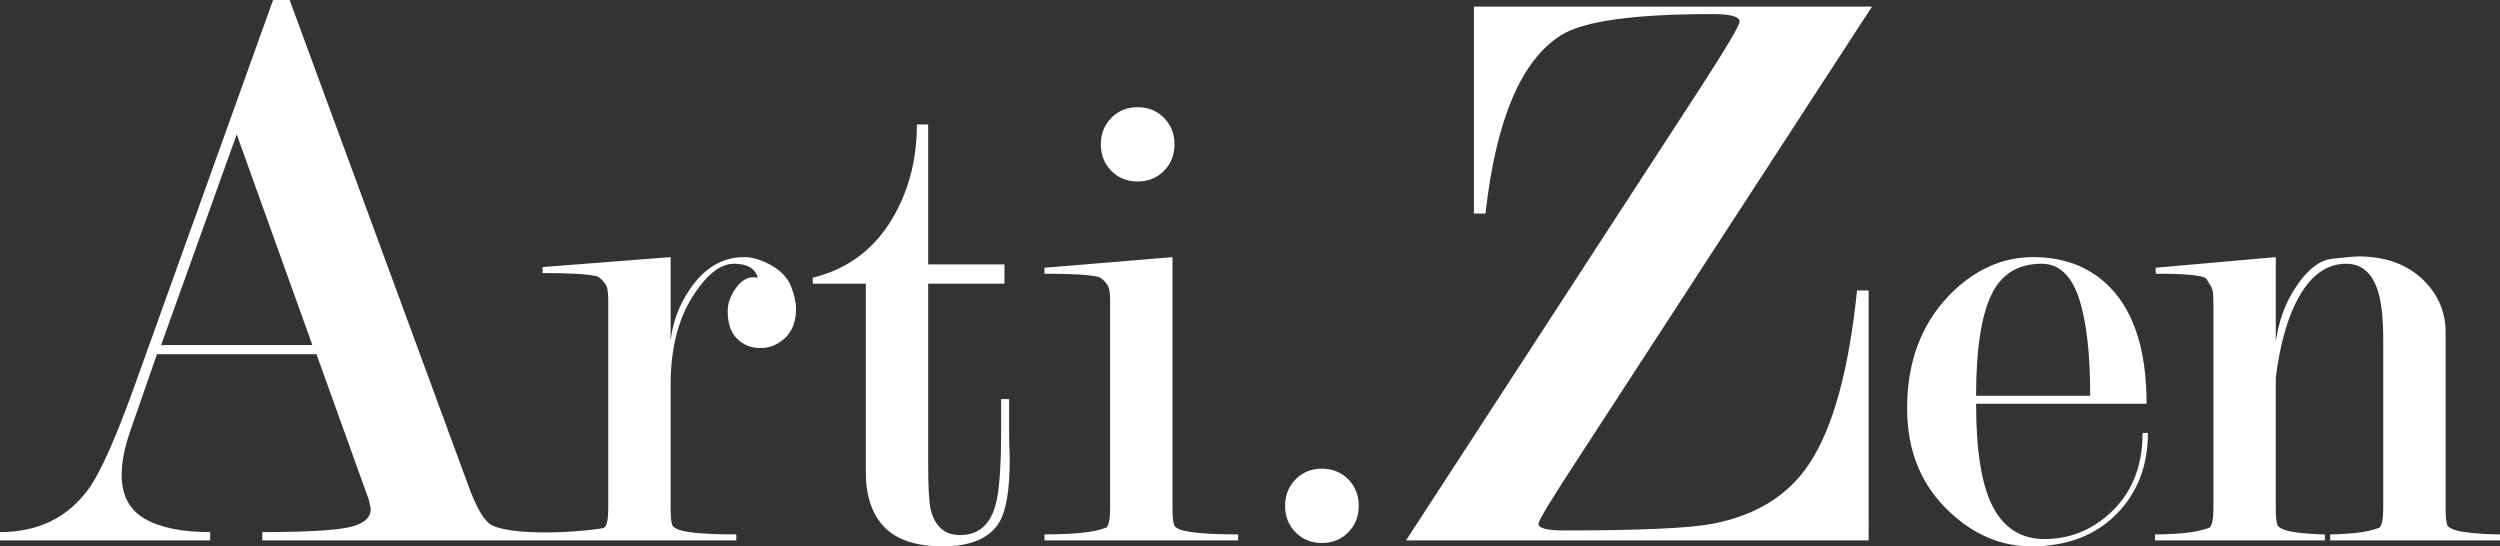 <?xml version="1.0" encoding="utf-8"?>
<!-- Generator: Adobe Illustrator 17.0.1, SVG Export Plug-In . SVG Version: 6.00 Build 0)  -->
<!DOCTYPE svg PUBLIC "-//W3C//DTD SVG 1.1//EN" "http://www.w3.org/Graphics/SVG/1.1/DTD/svg11.dtd">
<svg version="1.1" id="Layer_1" xmlns="http://www.w3.org/2000/svg" xmlns:xlink="http://www.w3.org/1999/xlink" x="0px" y="0px"
	 width="746.205px" height="163.073px" viewBox="0 0 746.205 163.073" enable-background="new 0 0 746.205 163.073"
	 xml:space="preserve">
<rect x="0" y="0" width="746.205" height="163.073" fill="#333333" stroke="none"/>
<path fill="#FFFFFF" d="M236.105,85.457c-0.99-2.506-2.939-4.585-5.841-6.237c-2.905-1.649-5.612-2.475-8.118-2.475
	c-6.602,0-12.078,3.301-16.434,9.899c-3.168,4.752-5.018,9.836-5.544,15.246V76.745l-38.214,2.97v1.782
	c8.446,0,13.86,0.334,16.236,0.996c0.792,0.266,1.649,1.064,2.574,2.395c0.526,0.669,0.792,2.329,0.792,4.99v61.851
	c0,3.192-0.396,5.123-1.188,5.785c-2.246,0.798-24.659,2.995-33.157-0.545c-2.549-1.061-4.94-5.237-7.41-12.003L86.45,0h-4.94
	L39.767,116.271c-5.434,15.009-9.88,24.904-13.338,29.686C20.169,154.533,11.362,158.82,0,158.82v2.471h62.738v-2.471
	c-8.398,0-14.905-1.323-19.513-3.971c-4.612-2.647-6.916-7.031-6.916-13.152c0-3.968,0.98-8.684,2.945-14.144l7.607-21.837h47.598
	l15.704,43.677l0.494,2.482c0,2.813-2.308,4.674-6.916,5.585c-4.612,0.91-13.091,1.361-25.441,1.361v2.471h83.656h7.487h50.329
	v-1.782c-8.712,0-14.454-0.464-17.226-1.392c-0.925-0.396-1.519-0.795-1.782-1.194c-0.396-0.796-0.594-2.519-0.594-5.173v-37.011
	c0-11.273,2.497-20.493,7.493-27.658c3.812-5.568,7.623-8.356,11.435-8.356c3.941,0,6.308,1.386,7.097,4.158
	c-2.401-0.526-4.499,0.396-6.299,2.771c-1.801,2.377-2.698,4.753-2.698,7.129c0,3.697,0.931,6.469,2.8,8.316
	c1.865,1.85,4.13,2.771,6.797,2.771c1.732,0,3.131-0.264,4.198-0.792c4.399-1.979,6.599-5.608,6.599-10.89
	C237.591,90.209,237.096,87.966,236.105,85.457z M48.088,102.999L70.657,40.11l22.574,62.889H48.088z"/>
<path fill="#FFFFFF" d="M301.198,119.117v9.107c0,3.039,0.065,5.941,0.198,8.713c0,9.24-1.058,15.576-3.168,19.008
	c-2.905,4.752-8.514,7.128-16.83,7.128c-7.92,0-13.73-1.912-17.424-5.742c-3.697-3.827-5.544-9.306-5.544-16.435V84.665h-15.84
	v-1.782c10.828-2.651,18.986-8.947,24.468-18.89c4.412-7.954,6.618-16.904,6.618-26.848h3.366v41.778h22.77v5.742h-22.77v53.714
	c0,7.109,0.257,11.719,0.776,13.822c1.296,5.006,4.214,7.506,8.752,7.506c5.315,0,8.814-2.89,10.5-8.669
	c1.167-3.941,1.751-11.429,1.751-22.464v-9.457H301.198z"/>
<path fill="#FFFFFF" d="M349.964,76.745v75.005c0,2.654,0.198,4.377,0.594,5.173c0.263,0.399,0.857,0.798,1.782,1.194
	c2.772,0.928,8.514,1.392,17.226,1.392v1.782H311.75v-1.782c3.827,0,7.292-0.133,10.395-0.399c3.1-0.266,5.773-0.798,8.019-1.596
	c0.792-0.662,1.188-2.593,1.188-5.785V89.875c0-2.524-0.266-4.121-0.792-4.789c-0.925-1.331-1.782-2.129-2.574-2.395
	c-2.376-0.662-7.79-0.996-16.236-0.996v-1.782L349.964,76.745z"/>
<path fill="#FFFFFF" d="M339.569,31.997c3.137,0,5.754,1.058,7.849,3.168c2.091,2.113,3.14,4.752,3.14,7.92s-1.049,5.81-3.14,7.92
	c-2.095,2.113-4.712,3.168-7.849,3.168c-3.14,0-5.757-1.055-7.849-3.168c-2.095-2.11-3.14-4.752-3.14-7.92s1.045-5.807,3.14-7.92
	C333.812,33.055,336.429,31.997,339.569,31.997z"/>
<path fill="#FFFFFF" d="M557.759,161.291H419.685l87.685-134.827c7.904-12.204,11.855-18.88,11.855-20.038
	c0-1.482-2.717-2.227-8.15-2.227c-23.219,0-38.203,2.068-44.953,6.202c-12.023,7.441-19.6,25.217-22.725,53.325h-3.459V1.976
	h118.809l-87.686,134.831c-7.904,12.042-11.855,18.557-11.855,19.545c0,1.319,2.551,1.976,7.656,1.976
	c22.559,0,37.297-0.656,44.213-1.976c13.006-2.479,22.639-8.426,28.898-17.846c7.078-10.575,11.858-27.846,14.326-51.809h3.459
	V161.291z"/>
<path fill="#FFFFFF" d="M589.828,120.503c0,14.194,1.684,24.475,5.049,30.842c3.367,6.366,8.481,9.55,15.346,9.55
	c7.258,0,13.662-2.456,19.205-7.372c6.732-5.978,10.1-14.079,10.1-24.308h1.584c0,9.9-3.168,18.018-9.504,24.354
	c-6.336,6.336-14.785,9.505-25.346,9.505c-8.844,0-16.896-3.366-24.154-10.099c-8.582-7.92-12.871-18.281-12.871-31.086
	c0-13.859,4.223-25.146,12.672-33.857c7.391-7.524,15.707-11.286,24.949-11.286c8.578,0,15.707,2.509,21.383,7.524
	c8.316,7.394,12.475,19.472,12.475,36.233H589.828z M623.884,118.127c0-12.799-1.143-22.566-3.426-29.301
	c-2.283-6.732-5.971-10.101-11.059-10.101c-7.178,0-12.232,3.202-15.17,9.599c-2.935,6.402-4.402,16.336-4.402,29.803H623.884z"/>
<path fill="#FFFFFF" d="M679.281,112.75v39c0,2.654,0.199,4.377,0.594,5.173c0.264,0.399,0.893,0.798,1.881,1.194
	c0.99,0.398,2.773,0.73,5.348,0.996c2.572,0.266,4.85,0.396,6.83,0.396v1.782h-50.688v-1.782c2.902,0,5.773-0.13,8.613-0.396
	c2.836-0.266,5.377-0.795,7.623-1.594c0.791-0.662,1.188-2.586,1.188-5.774v-60.3c0-1.194-0.035-2.388-0.1-3.583
	c-0.068-1.193-0.365-2.121-0.891-2.783l-1.188-1.993c-1.322-0.928-6.336-1.393-15.049-1.393v-1.782l35.838-3.168V102
	c0.793-5.656,2.506-10.652,5.148-14.996c3.693-6.051,7.59-9.306,11.682-9.767c4.09-0.458,6.732-0.69,7.92-0.69
	c8.316,0,14.916,2.515,19.801,7.543c4.09,4.235,6.137,9.262,6.137,15.085v52.6c0,2.648,0.199,4.368,0.596,5.161
	c0.262,0.396,0.922,0.791,1.979,1.188c1.055,0.397,2.971,0.727,5.742,0.99c2.773,0.266,5.412,0.396,7.92,0.396v1.782h-50.688v-1.782
	c2.109,0,4.555-0.13,7.326-0.396c2.772-0.266,5.213-0.795,7.326-1.594c0.791-0.662,1.188-2.586,1.188-5.77v-50.342
	c0-6.367-0.529-11.209-1.584-14.525c-1.717-5.438-4.885-8.158-9.504-8.158c-6.072,0-11.023,3.78-14.85,11.341
	C682.513,95.771,680.468,103.332,679.281,112.75z"/>
<path fill="#FFFFFF" d="M394.57,139.896c3.137,0,5.754,1.059,7.85,3.168c2.09,2.113,3.139,4.752,3.139,7.92s-1.049,5.811-3.139,7.92
	c-2.096,2.113-4.713,3.168-7.85,3.168c-3.14,0-5.757-1.055-7.849-3.168c-2.095-2.109-3.14-4.752-3.14-7.92s1.045-5.807,3.14-7.92
	C388.812,140.955,391.43,139.896,394.57,139.896z"/>
</svg>
